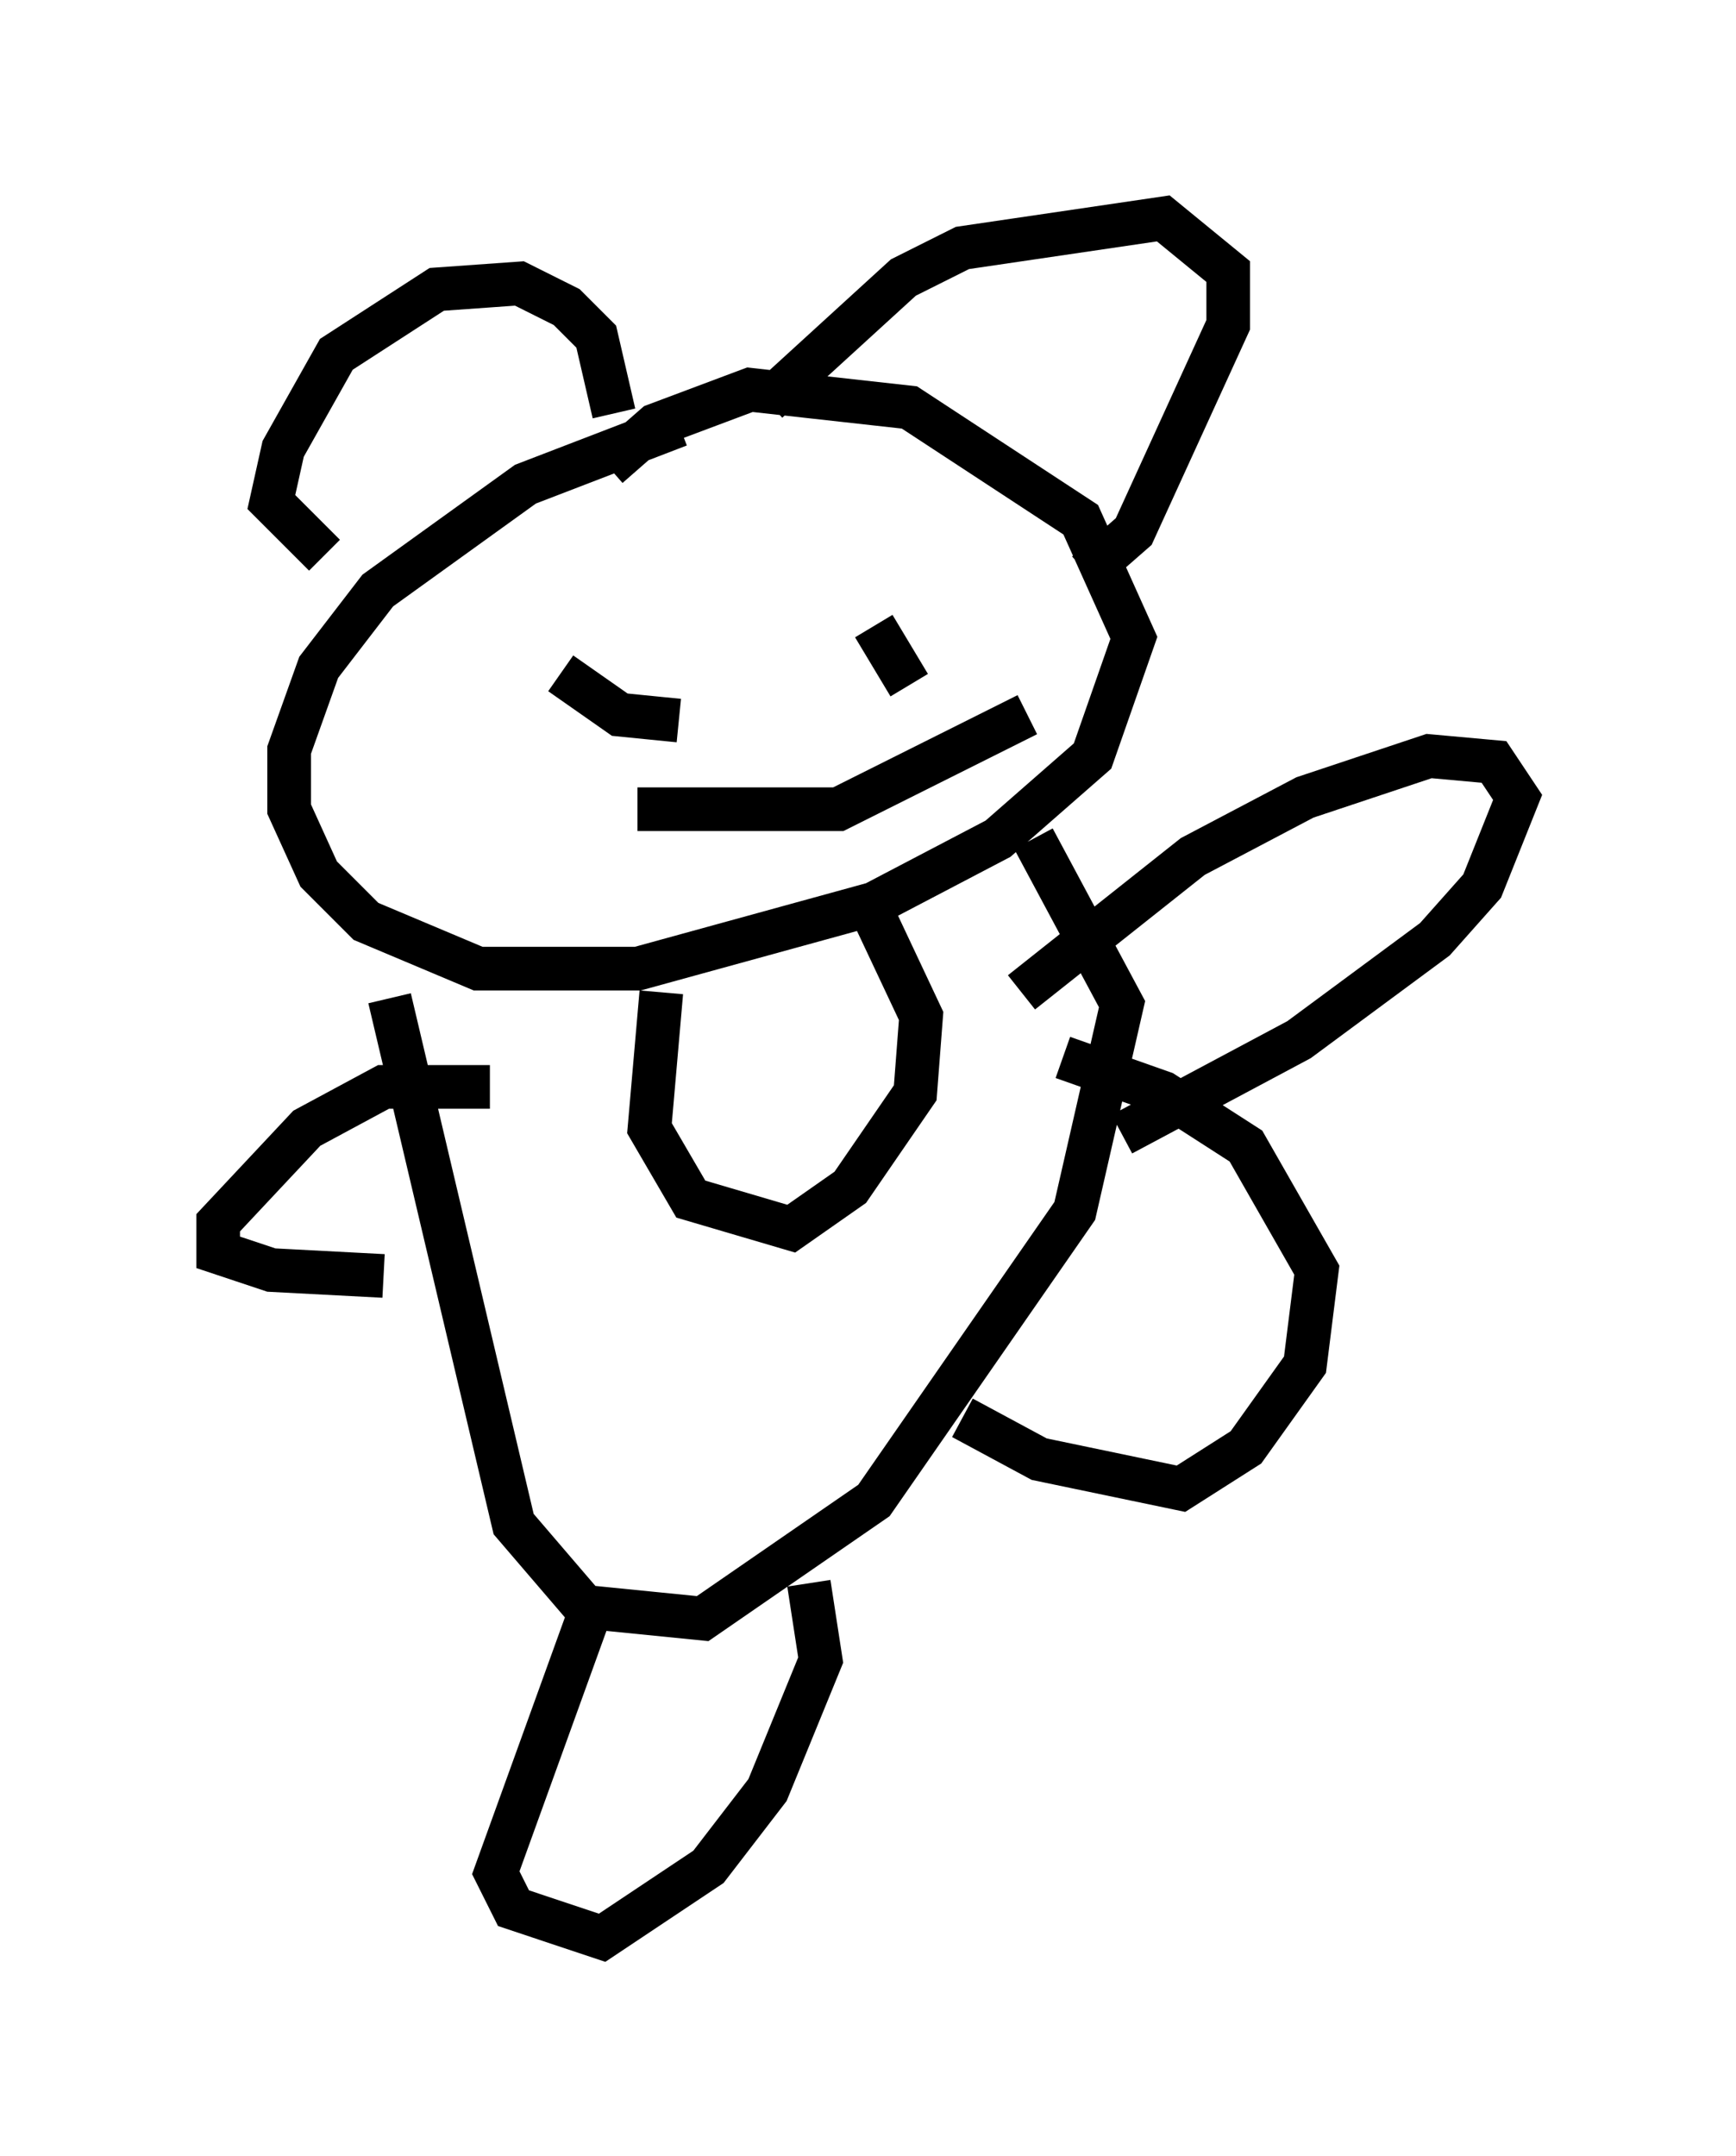 <?xml version="1.0" encoding="utf-8" ?>
<svg baseProfile="full" height="49.377" version="1.1" width="39.77" xmlns="http://www.w3.org/2000/svg" xmlns:ev="http://www.w3.org/2001/xml-events" xmlns:xlink="http://www.w3.org/1999/xlink"><defs /><rect fill="white" height="49.377" width="39.77" x="0" y="0" /><path d="M20.832, 9.195 m-5.277, 0.541 l-3.518, 1.353 -3.383, 2.436 l-1.353, 1.759 -0.677, 1.894 l0.0, 1.353 0.677, 1.488 l1.083, 1.083 2.571, 1.083 l3.654, 0.0 5.413, -1.488 l2.842, -1.488 2.165, -1.894 l0.947, -2.706 -1.218, -2.706 l-3.924, -2.571 -3.654, -0.406 l-2.165, 0.812 -1.083, 0.947 m-5.007, 12.178 l2.842, 12.043 1.624, 1.894 l2.706, 0.271 3.924, -2.706 l4.601, -6.631 1.083, -4.736 l-2.03, -3.789 m-8.525, 3.518 l-0.271, 3.112 0.947, 1.624 l2.3, 0.677 1.353, -0.947 l1.488, -2.165 0.135, -1.759 l-1.083, -2.3 m-8.796, 3.924 l-2.436, 0.0 -1.759, 0.947 l-2.03, 2.165 0.0, 0.677 l1.218, 0.406 2.571, 0.135 m14.614, -6.495 l3.924, -3.112 2.571, -1.353 l2.842, -0.947 1.488, 0.135 l0.541, 0.812 -0.812, 2.03 l-1.083, 1.218 -3.112, 2.3 l-4.059, 2.165 m-12.043, 10.555 l-2.3, 6.36 0.406, 0.812 l2.03, 0.677 2.436, -1.624 l1.353, -1.759 1.218, -2.977 l-0.271, -1.759 m3.518, -3.789 l1.759, 0.947 3.248, 0.677 l1.488, -0.947 1.353, -1.894 l0.271, -2.165 -1.624, -2.842 l-1.894, -1.218 -2.3, -0.812 m-16.915, -11.502 l-1.218, -1.218 0.271, -1.218 l1.218, -2.165 2.3, -1.488 l1.894, -0.135 1.083, 0.541 l0.677, 0.677 0.406, 1.759 m3.518, -0.271 l3.112, -2.842 1.353, -0.677 l4.601, -0.677 1.488, 1.218 l0.0, 1.218 -2.165, 4.736 l-1.083, 0.947 m-9.337, 3.248 l0.0, 0.0 m4.465, -2.03 l0.812, 1.353 m-7.984, -0.271 l1.353, 0.947 1.353, 0.135 m-0.947, 2.03 l4.601, 0.0 4.33, -2.165 " fill="none" stroke="black" stroke-width="1" /></svg>